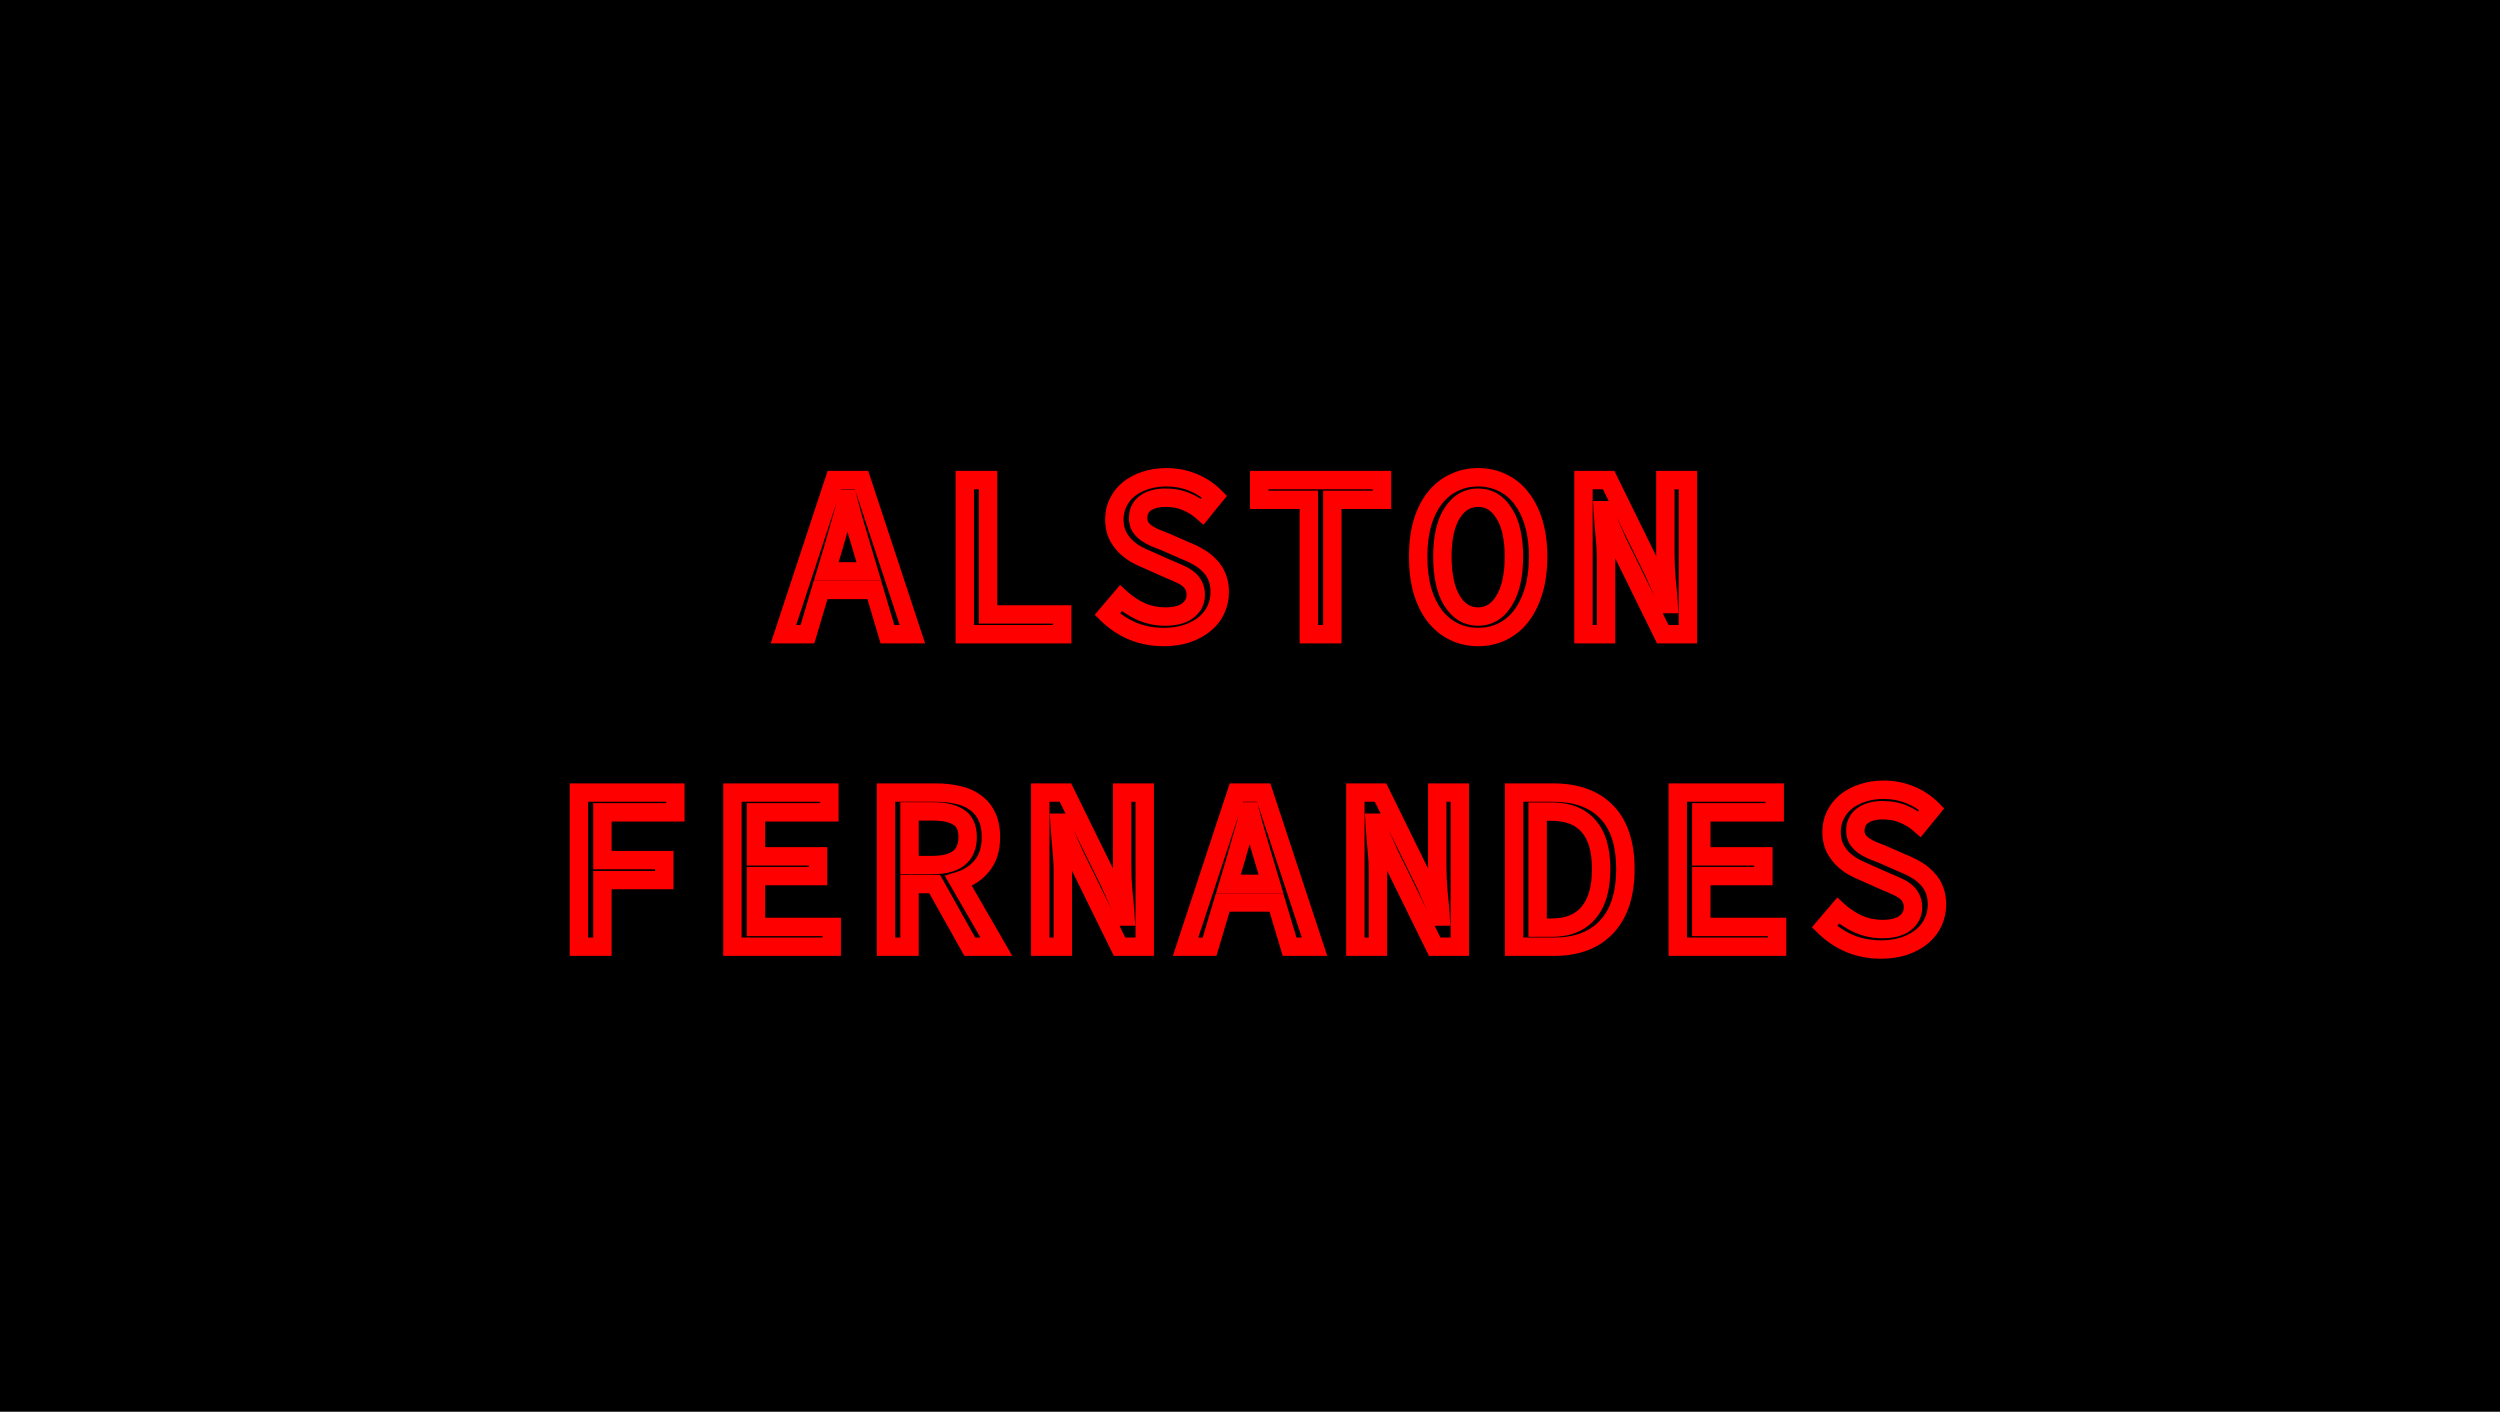 <svg width="1360" height="768" viewBox="0 0 1360 768" fill="none" xmlns="http://www.w3.org/2000/svg">
<rect width="1360" height="768" fill="black"/>
<path d="M452.95 299.304L457.739 300.741L457.742 300.733L457.744 300.724L452.95 299.304ZM449.494 310.824L444.705 309.387L442.774 315.824H449.494V310.824ZM472.662 310.824V315.824H479.382L477.451 309.387L472.662 310.824ZM469.206 299.304L464.412 300.724L464.414 300.733L464.417 300.741L469.206 299.304ZM461.27 271.4L466.121 270.187L465.174 266.4H461.27V271.4ZM460.758 271.4V266.4H456.854L455.907 270.187L460.758 271.4ZM456.918 285.48L452.124 284.06L452.112 284.101L452.1 284.142L456.918 285.48ZM426.198 345L421.45 343.434L419.284 350H426.198V345ZM453.846 261.16V256.16H450.23L449.098 259.594L453.846 261.16ZM468.694 261.16L473.442 259.594L472.31 256.16H468.694V261.16ZM496.342 345V350H503.256L501.09 343.434L496.342 345ZM482.774 345L477.982 346.427L479.046 350H482.774V345ZM475.606 320.936L480.398 319.509L479.334 315.936H475.606V320.936ZM446.422 320.936V315.936H442.694L441.63 319.509L446.422 320.936ZM439.254 345V350H442.982L444.046 346.427L439.254 345ZM448.161 297.867L444.705 309.387L454.283 312.261L457.739 300.741L448.161 297.867ZM449.494 315.824H472.662V305.824H449.494V315.824ZM477.451 309.387L473.995 297.867L464.417 300.741L467.873 312.261L477.451 309.387ZM474 297.884C472.635 293.276 471.269 288.668 469.904 284.06L460.316 286.9C461.681 291.508 463.047 296.116 464.412 300.724L474 297.884ZM469.904 284.06C468.56 279.522 467.298 274.898 466.121 270.187L456.419 272.613C457.631 277.459 458.93 282.222 460.316 286.9L469.904 284.06ZM461.27 266.4H460.758V276.4H461.27V266.4ZM455.907 270.187C454.73 274.898 453.468 279.522 452.124 284.06L461.712 286.9C463.098 282.222 464.397 277.459 465.609 272.613L455.907 270.187ZM452.1 284.142C450.828 288.722 449.513 293.303 448.156 297.884L457.744 300.724C459.117 296.089 460.448 291.454 461.736 286.818L452.1 284.142ZM430.946 346.566L458.594 262.726L449.098 259.594L421.45 343.434L430.946 346.566ZM453.846 266.16H468.694V256.16H453.846V266.16ZM463.946 262.726L491.594 346.566L501.09 343.434L473.442 259.594L463.946 262.726ZM496.342 340H482.774V350H496.342V340ZM487.566 343.573L480.398 319.509L470.814 322.363L477.982 346.427L487.566 343.573ZM475.606 315.936H446.422V325.936H475.606V315.936ZM441.63 319.509L434.462 343.573L444.046 346.427L451.214 322.363L441.63 319.509ZM439.254 340H426.198V350H439.254V340ZM524.836 345H519.836V350H524.836V345ZM524.836 261.16V256.16H519.836V261.16H524.836ZM537.508 261.16H542.508V256.16H537.508V261.16ZM537.508 334.248H532.508V339.248H537.508V334.248ZM577.828 334.248H582.828V329.248H577.828V334.248ZM577.828 345V350H582.828V345H577.828ZM529.836 345V261.16H519.836V345H529.836ZM524.836 266.16H537.508V256.16H524.836V266.16ZM532.508 261.16V334.248H542.508V261.16H532.508ZM537.508 339.248H577.828V329.248H537.508V339.248ZM572.828 334.248V345H582.828V334.248H572.828ZM577.828 340H524.836V350H577.828V340ZM616.178 343.336L614.217 347.936L614.25 347.949L614.282 347.963L616.178 343.336ZM602.354 334.12L598.55 330.875L595.52 334.428L598.857 337.693L602.354 334.12ZM609.778 325.416L613.165 321.738L609.345 318.219L605.974 322.171L609.778 325.416ZM620.786 332.712L618.703 337.257L618.742 337.275L618.782 337.293L620.786 332.712ZM646.13 332.2L649.149 336.185L649.158 336.179L649.167 336.172L646.13 332.2ZM649.33 318.504L644.858 320.74L644.912 320.849L644.972 320.955L649.33 318.504ZM646.386 314.92L643.263 318.824L643.263 318.824L646.386 314.92ZM641.778 312.232L639.628 316.746L639.718 316.789L639.808 316.828L641.778 312.232ZM635.89 309.672L633.855 314.239L633.943 314.278L634.033 314.314L635.89 309.672ZM624.114 304.424L626.149 299.857L626.061 299.818L625.971 299.782L624.114 304.424ZM617.714 301.352L615.142 305.639L615.206 305.678L615.271 305.715L617.714 301.352ZM611.954 296.872L608.333 300.32L608.375 300.364L608.418 300.408L611.954 296.872ZM607.73 290.728L603.134 292.698L603.177 292.798L603.225 292.897L607.73 290.728ZM608.242 273.448L612.741 275.629L612.741 275.629L608.242 273.448ZM614.002 266.152L610.879 262.248L610.846 262.274L610.814 262.3L614.002 266.152ZM622.962 261.416L624.507 266.171L624.543 266.16L624.578 266.148L622.962 261.416ZM660.722 270.12L664.603 273.273L667.446 269.773L664.258 266.584L660.722 270.12ZM654.066 278.312L650.773 282.075L654.676 285.49L657.947 281.465L654.066 278.312ZM645.106 272.808L643.121 277.397L643.195 277.429L643.27 277.459L645.106 272.808ZM623.09 273.704L620.172 269.644L620.141 269.666L620.111 269.689L623.09 273.704ZM620.274 286.504L615.916 288.955L616.009 289.12L616.114 289.278L620.274 286.504ZM623.602 289.96L620.602 293.96L620.684 294.022L620.769 294.08L623.602 289.96ZM628.21 292.52L626.158 297.08L626.292 297.14L626.43 297.192L628.21 292.52ZM633.714 294.696L635.721 290.116L635.664 290.092L635.607 290.068L633.714 294.696ZM645.106 299.688L643.099 304.268L643.199 304.311L643.301 304.351L645.106 299.688ZM652.402 303.272L649.781 307.53L649.842 307.567L649.903 307.603L652.402 303.272ZM658.162 307.88L654.454 311.235L654.538 311.327L654.626 311.416L658.162 307.88ZM662.13 314.024L657.476 315.852L657.488 315.881L657.5 315.91L662.13 314.024ZM661.49 331.56L666.037 333.639L666.037 333.639L661.49 331.56ZM655.474 339.368L652.261 335.537L652.261 335.537L655.474 339.368ZM645.874 344.616L647.487 349.349L647.487 349.349L645.874 344.616ZM633.074 341.536C627.615 341.536 622.633 340.578 618.074 338.709L614.282 347.963C620.134 350.361 626.416 351.536 633.074 351.536V341.536ZM618.138 338.736C613.5 336.759 609.414 334.034 605.851 330.547L598.857 337.693C603.315 342.057 608.445 345.475 614.217 347.936L618.138 338.736ZM606.158 337.365L613.582 328.661L605.974 322.171L598.55 330.875L606.158 337.365ZM606.391 329.094C610.028 332.444 614.14 335.166 618.703 337.257L622.869 328.167C619.24 326.503 616.013 324.361 613.165 321.738L606.391 329.094ZM618.782 337.293C623.529 339.37 628.566 340.4 633.842 340.4V330.4C629.902 330.4 626.235 329.638 622.79 328.131L618.782 337.293ZM633.842 340.4C639.77 340.4 645.116 339.241 649.149 336.185L643.111 328.215C641.512 329.425 638.666 330.4 633.842 330.4V340.4ZM649.167 336.172C653.242 333.056 655.482 328.758 655.482 323.624H645.482C645.482 325.487 644.82 326.907 643.093 328.228L649.167 336.172ZM655.482 323.624C655.482 320.974 654.987 318.362 653.688 316.053L644.972 320.955C645.209 321.377 645.482 322.178 645.482 323.624H655.482ZM653.802 316.268C652.772 314.209 651.312 312.458 649.509 311.016L643.263 318.824C644.02 319.43 644.522 320.069 644.858 320.74L653.802 316.268ZM649.509 311.016C647.819 309.663 645.878 308.549 643.748 307.636L639.808 316.828C641.262 317.451 642.393 318.129 643.263 318.824L649.509 311.016ZM643.928 307.718C642.026 306.812 639.964 305.917 637.747 305.03L634.033 314.314C636.082 315.134 637.946 315.945 639.628 316.746L643.928 307.718ZM637.925 305.105L626.149 299.857L622.079 308.991L633.855 314.239L637.925 305.105ZM625.971 299.782C624.051 299.014 622.113 298.085 620.157 296.989L615.271 305.715C617.581 307.008 619.91 308.128 622.257 309.066L625.971 299.782ZM620.286 297.065C618.493 295.988 616.898 294.745 615.49 293.336L608.418 300.408C610.423 302.412 612.668 304.156 615.142 305.639L620.286 297.065ZM615.575 293.424C614.24 292.022 613.126 290.409 612.235 288.559L603.225 292.897C604.553 295.655 606.255 298.138 608.333 300.32L615.575 293.424ZM612.326 288.758C611.612 287.094 611.194 285.052 611.194 282.536H601.194C601.194 286.164 601.8 289.583 603.134 292.698L612.326 288.758ZM611.194 282.536C611.194 280.021 611.717 277.741 612.741 275.629L603.743 271.267C602.036 274.787 601.194 278.566 601.194 282.536H611.194ZM612.741 275.629C613.786 273.475 615.252 271.608 617.19 270.004L610.814 262.3C607.803 264.792 605.429 267.789 603.743 271.267L612.741 275.629ZM617.125 270.056C619.172 268.419 621.613 267.112 624.507 266.171L621.417 256.661C617.485 257.939 613.952 259.789 610.879 262.248L617.125 270.056ZM624.578 266.148C627.493 265.152 630.779 264.624 634.482 264.624V254.624C629.822 254.624 625.428 255.29 621.346 256.684L624.578 266.148ZM634.482 264.624C639.071 264.624 643.28 265.448 647.157 267.058L650.991 257.822C645.823 255.677 640.303 254.624 634.482 254.624V264.624ZM647.157 267.058C651.116 268.701 654.438 270.907 657.186 273.656L664.258 266.584C660.521 262.848 656.077 259.933 650.991 257.822L647.157 267.058ZM656.841 266.967L650.185 275.159L657.947 281.465L664.603 273.273L656.841 266.967ZM657.359 274.549C654.215 271.798 650.739 269.656 646.942 268.157L643.27 277.459C645.958 278.52 648.456 280.047 650.773 282.075L657.359 274.549ZM647.091 268.219C643.164 266.521 638.702 265.76 633.842 265.76V275.76C637.686 275.76 640.733 276.364 643.121 277.397L647.091 268.219ZM633.842 265.76C628.689 265.76 623.988 266.901 620.172 269.644L626.008 277.764C627.654 276.581 630.12 275.76 633.842 275.76V265.76ZM620.111 269.689C616.141 272.634 614.122 276.839 614.122 281.768H624.122C624.122 279.87 624.748 278.699 626.069 277.719L620.111 269.689ZM614.122 281.768C614.122 284.293 614.67 286.739 615.916 288.955L624.632 284.053C624.342 283.538 624.122 282.827 624.122 281.768H614.122ZM616.114 289.278C617.314 291.078 618.832 292.633 620.602 293.96L626.602 285.96C625.641 285.239 624.941 284.49 624.434 283.73L616.114 289.278ZM620.769 294.08C622.411 295.209 624.213 296.204 626.158 297.08L630.262 287.96C628.794 287.3 627.524 286.589 626.435 285.84L620.769 294.08ZM626.43 297.192C628.182 297.86 629.979 298.57 631.821 299.324L635.607 290.068C633.694 289.286 631.822 288.545 629.99 287.848L626.43 297.192ZM631.707 299.276L643.099 304.268L647.113 295.108L635.721 290.116L631.707 299.276ZM643.301 304.351C645.688 305.275 647.844 306.338 649.781 307.53L655.022 299.014C652.523 297.476 649.815 296.149 646.911 295.025L643.301 304.351ZM649.903 307.603C651.698 308.638 653.203 309.852 654.454 311.235L661.87 304.525C659.878 302.324 657.544 300.466 654.901 298.941L649.903 307.603ZM654.626 311.416C655.816 312.606 656.773 314.061 657.476 315.852L666.784 312.196C665.61 309.208 663.921 306.568 661.698 304.344L654.626 311.416ZM657.5 315.91C658.144 317.493 658.538 319.516 658.538 322.088H668.538C668.538 318.516 667.993 315.163 666.76 312.138L657.5 315.91ZM658.538 322.088C658.538 324.709 658.006 327.156 656.943 329.481L666.037 333.639C667.705 329.991 668.538 326.123 668.538 322.088H658.538ZM656.943 329.481C655.902 331.757 654.367 333.771 652.261 335.537L658.687 343.199C661.872 340.528 664.347 337.336 666.037 333.639L656.943 329.481ZM652.261 335.537C650.154 337.305 647.517 338.773 644.261 339.883L647.487 349.349C651.74 347.899 655.504 345.869 658.687 343.199L652.261 335.537ZM644.261 339.883C641.119 340.954 637.413 341.536 633.074 341.536V351.536C638.293 351.536 643.119 350.838 647.487 349.349L644.261 339.883ZM712 345H707V350H712V345ZM712 271.912H717V266.912H712V271.912ZM684.992 271.912H679.992V276.912H684.992V271.912ZM684.992 261.16V256.16H679.992V261.16H684.992ZM751.808 261.16H756.808V256.16H751.808V261.16ZM751.808 271.912V276.912H756.808V271.912H751.808ZM724.8 271.912V266.912H719.8V271.912H724.8ZM724.8 345V350H729.8V345H724.8ZM717 345V271.912H707V345H717ZM712 266.912H684.992V276.912H712V266.912ZM689.992 271.912V261.16H679.992V271.912H689.992ZM684.992 266.16H751.808V256.16H684.992V266.16ZM746.808 261.16V271.912H756.808V261.16H746.808ZM751.808 266.912H724.8V276.912H751.808V266.912ZM719.8 271.912V345H729.8V271.912H719.8ZM724.8 340H712V350H724.8V340ZM780.558 335.144L776.602 338.201L776.619 338.223L776.636 338.245L780.558 335.144ZM773.774 321.32L768.961 322.674L768.97 322.708L768.981 322.743L773.774 321.32ZM773.774 284.456L768.987 283.012L768.976 283.047L768.966 283.082L773.774 284.456ZM780.558 270.888L776.636 267.787L776.636 267.787L780.558 270.888ZM790.926 262.568L793.046 267.096L793.085 267.078L793.124 267.059L790.926 262.568ZM817.294 262.568L815.096 267.059L815.135 267.078L815.174 267.096L817.294 262.568ZM827.534 270.888L823.567 273.932L823.589 273.961L823.612 273.989L827.534 270.888ZM834.318 321.32L839.111 322.743L839.111 322.743L834.318 321.32ZM827.534 335.144L823.578 332.087L823.572 332.093L823.567 332.1L827.534 335.144ZM817.294 343.592L819.492 348.083L819.492 348.083L817.294 343.592ZM818.19 326.824L813.954 324.168L813.939 324.191L813.925 324.214L818.19 326.824ZM818.19 279.208L813.943 281.846L813.966 281.884L813.99 281.922L818.19 279.208ZM789.902 279.208L785.684 276.524L785.678 276.532L785.673 276.54L789.902 279.208ZM789.902 326.824L785.637 329.434L785.651 329.457L785.666 329.48L789.902 326.824ZM804.11 341.536C800.038 341.536 796.403 340.706 793.124 339.101L788.728 348.083C793.471 350.404 798.624 351.536 804.11 351.536V341.536ZM793.124 339.101C789.817 337.483 786.94 335.154 784.48 332.043L776.636 338.245C779.978 342.472 784.014 345.776 788.728 348.083L793.124 339.101ZM784.514 332.087C782.058 328.908 780.047 324.882 778.567 319.897L768.981 322.743C770.743 328.68 773.255 333.871 776.602 338.201L784.514 332.087ZM778.587 319.966C777.199 315.029 776.47 309.31 776.47 302.76H766.47C766.47 310.034 767.277 316.688 768.961 322.674L778.587 319.966ZM776.47 302.76C776.47 296.299 777.198 290.673 778.582 285.83L768.966 283.082C767.278 288.991 766.47 295.567 766.47 302.76H776.47ZM778.561 285.9C780.036 281.008 782.038 277.077 784.48 273.989L776.636 267.787C773.275 272.037 770.754 277.152 768.987 283.012L778.561 285.9ZM784.48 273.989C786.927 270.894 789.778 268.626 793.046 267.096L788.806 258.04C784.052 260.265 779.991 263.543 776.636 267.787L784.48 273.989ZM793.124 267.059C796.403 265.454 800.038 264.624 804.11 264.624V254.624C798.624 254.624 793.471 255.756 788.728 258.077L793.124 267.059ZM804.11 264.624C808.181 264.624 811.817 265.454 815.096 267.059L819.492 258.077C814.749 255.756 809.596 254.624 804.11 254.624V264.624ZM815.174 267.096C818.427 268.619 821.217 270.869 823.567 273.932L831.501 267.844C828.219 263.568 824.183 260.272 819.414 258.04L815.174 267.096ZM823.612 273.989C826.054 277.077 828.056 281.008 829.531 285.9L839.105 283.012C837.338 277.152 834.817 272.037 831.456 267.787L823.612 273.989ZM829.531 285.9C830.984 290.719 831.75 296.321 831.75 302.76H841.75C841.75 295.546 840.894 288.945 839.105 283.012L829.531 285.9ZM831.75 302.76C831.75 309.289 830.983 314.984 829.525 319.897L839.111 322.743C840.895 316.734 841.75 310.055 841.75 302.76H831.75ZM829.525 319.897C828.045 324.882 826.034 328.908 823.578 332.087L831.49 338.201C834.837 333.871 837.349 328.68 839.111 322.743L829.525 319.897ZM823.567 332.1C821.204 335.18 818.388 337.49 815.096 339.101L819.492 348.083C824.221 345.769 828.232 342.447 831.501 338.188L823.567 332.1ZM815.096 339.101C811.817 340.706 808.181 341.536 804.11 341.536V351.536C809.596 351.536 814.749 350.404 819.492 348.083L815.096 339.101ZM804.11 340.4C812.007 340.4 818.197 336.392 822.455 329.434L813.925 324.214C811.186 328.691 807.989 330.4 804.11 330.4V340.4ZM822.426 329.48C826.708 322.65 828.566 313.564 828.566 302.76H818.566C818.566 312.607 816.84 319.563 813.954 324.168L822.426 329.48ZM828.566 302.76C828.566 292.122 826.706 283.175 822.39 276.494L813.99 281.922C816.842 286.334 818.566 293.089 818.566 302.76H828.566ZM822.437 276.57C818.163 269.689 811.971 265.76 804.11 265.76V275.76C808.025 275.76 811.22 277.463 813.943 281.846L822.437 276.57ZM804.11 265.76C796.259 265.76 790.041 269.677 785.684 276.524L794.12 281.892C796.931 277.475 800.185 275.76 804.11 275.76V265.76ZM785.673 276.54C781.465 283.211 779.654 292.138 779.654 302.76H789.654C789.654 293.072 791.341 286.298 794.131 281.876L785.673 276.54ZM779.654 302.76C779.654 313.548 781.464 322.615 785.637 329.434L794.167 324.214C791.342 319.598 789.654 312.623 789.654 302.76H779.654ZM785.666 329.48C790.006 336.404 796.223 340.4 804.11 340.4V330.4C800.22 330.4 796.965 328.678 794.138 324.168L785.666 329.48ZM861.404 345H856.404V350H861.404V345ZM861.404 261.16V256.16H856.404V261.16H861.404ZM875.1 261.16L879.588 258.956L878.215 256.16H875.1V261.16ZM899.548 310.952L904.121 308.931L904.08 308.839L904.036 308.748L899.548 310.952ZM907.356 328.616L902.783 330.637L904.099 333.616H907.356V328.616ZM907.74 328.616V333.616H913.049L912.731 328.317L907.74 328.616ZM906.588 315.176L901.608 315.621L901.612 315.669L901.617 315.718L906.588 315.176ZM905.948 261.16V256.16H900.948V261.16H905.948ZM918.236 261.16H923.236V256.16H918.236V261.16ZM918.236 345V350H923.236V345H918.236ZM904.54 345L900.052 347.204L901.425 350H904.54V345ZM880.092 295.208L875.519 297.229L875.559 297.321L875.604 297.412L880.092 295.208ZM872.284 277.544L876.857 275.523L875.541 272.544H872.284V277.544ZM871.9 277.544V272.544H866.597L866.909 277.838L871.9 277.544ZM872.924 291.112L867.945 291.565L867.949 291.614L867.955 291.664L872.924 291.112ZM873.692 345V350H878.692V345H873.692ZM866.404 345V261.16H856.404V345H866.404ZM861.404 266.16H875.1V256.16H861.404V266.16ZM870.612 263.364L895.06 313.156L904.036 308.748L879.588 258.956L870.612 263.364ZM894.975 312.973L902.783 330.637L911.929 326.595L904.121 308.931L894.975 312.973ZM907.356 333.616H907.74V323.616H907.356V333.616ZM912.731 328.317C912.47 323.961 912.078 319.4 911.558 314.634L901.617 315.718C902.122 320.339 902.498 324.738 902.749 328.915L912.731 328.317ZM911.568 314.731C911.154 310.094 910.948 305.55 910.948 301.096H900.948C900.948 305.858 901.168 310.7 901.608 315.621L911.568 314.731ZM910.948 301.096V261.16H900.948V301.096H910.948ZM905.948 266.16H918.236V256.16H905.948V266.16ZM913.236 261.16V345H923.236V261.16H913.236ZM918.236 340H904.54V350H918.236V340ZM909.028 342.796L884.58 293.004L875.604 297.412L900.052 347.204L909.028 342.796ZM884.665 293.187L876.857 275.523L867.711 279.565L875.519 297.229L884.665 293.187ZM872.284 272.544H871.9V282.544H872.284V272.544ZM866.909 277.838C867.168 282.247 867.513 286.823 867.945 291.565L877.903 290.659C877.481 286.015 877.144 281.545 876.891 277.25L866.909 277.838ZM867.955 291.664C868.447 296.093 868.692 300.474 868.692 304.808H878.692C878.692 300.096 878.425 295.347 877.893 290.56L867.955 291.664ZM868.692 304.808V345H878.692V304.808H868.692ZM873.692 340H861.404V350H873.692V340ZM314.913 515H309.913V520H314.913V515ZM314.913 431.16V426.16H309.913V431.16H314.913ZM367.393 431.16H372.393V426.16H367.393V431.16ZM367.393 441.912V446.912H372.393V441.912H367.393ZM327.713 441.912V436.912H322.713V441.912H327.713ZM327.713 467.896H322.713V472.896H327.713V467.896ZM361.377 467.896H366.377V462.896H361.377V467.896ZM361.377 478.776V483.776H366.377V478.776H361.377ZM327.713 478.776V473.776H322.713V478.776H327.713ZM327.713 515V520H332.713V515H327.713ZM319.913 515V431.16H309.913V515H319.913ZM314.913 436.16H367.393V426.16H314.913V436.16ZM362.393 431.16V441.912H372.393V431.16H362.393ZM367.393 436.912H327.713V446.912H367.393V436.912ZM322.713 441.912V467.896H332.713V441.912H322.713ZM327.713 472.896H361.377V462.896H327.713V472.896ZM356.377 467.896V478.776H366.377V467.896H356.377ZM361.377 473.776H327.713V483.776H361.377V473.776ZM322.713 478.776V515H332.713V478.776H322.713ZM327.713 510H314.913V520H327.713V510ZM398.447 515H393.447V520H398.447V515ZM398.447 431.16V426.16H393.447V431.16H398.447ZM451.183 431.16H456.183V426.16H451.183V431.16ZM451.183 441.912V446.912H456.183V441.912H451.183ZM411.247 441.912V436.912H406.247V441.912H411.247ZM411.247 465.848H406.247V470.848H411.247V465.848ZM445.039 465.848H450.039V460.848H445.039V465.848ZM445.039 476.6V481.6H450.039V476.6H445.039ZM411.247 476.6V471.6H406.247V476.6H411.247ZM411.247 504.248H406.247V509.248H411.247V504.248ZM452.463 504.248H457.463V499.248H452.463V504.248ZM452.463 515V520H457.463V515H452.463ZM403.447 515V431.16H393.447V515H403.447ZM398.447 436.16H451.183V426.16H398.447V436.16ZM446.183 431.16V441.912H456.183V431.16H446.183ZM451.183 436.912H411.247V446.912H451.183V436.912ZM406.247 441.912V465.848H416.247V441.912H406.247ZM411.247 470.848H445.039V460.848H411.247V470.848ZM440.039 465.848V476.6H450.039V465.848H440.039ZM445.039 471.6H411.247V481.6H445.039V471.6ZM406.247 476.6V504.248H416.247V476.6H406.247ZM411.247 509.248H452.463V499.248H411.247V509.248ZM447.463 504.248V515H457.463V504.248H447.463ZM452.463 510H398.447V520H452.463V510ZM481.981 515H476.981V520H481.981V515ZM481.981 431.16V426.16H476.981V431.16H481.981ZM521.021 432.44L519.888 437.31L519.942 437.323L519.997 437.334L521.021 432.44ZM530.493 436.536L527.514 440.551L527.586 440.605L527.66 440.656L530.493 436.536ZM536.765 443.96L532.244 446.095L532.268 446.146L532.293 446.196L536.765 443.96ZM534.205 470.968L530.35 467.784L530.329 467.809L530.309 467.834L534.205 470.968ZM521.405 479.288L519.961 474.501L513.921 476.323L517.074 481.787L521.405 479.288ZM542.013 515V520H550.671L546.344 512.501L542.013 515ZM527.549 515L523.187 517.444L524.619 520H527.549V515ZM508.477 480.952L512.839 478.508L511.407 475.952H508.477V480.952ZM494.781 480.952V475.952H489.781V480.952H494.781ZM494.781 515V520H499.781V515H494.781ZM494.781 470.584H489.781V475.584H494.781V470.584ZM521.533 466.872L524.566 470.847L524.599 470.822L524.631 470.796L521.533 466.872ZM521.533 444.6L518.785 448.777L518.824 448.803L518.863 448.827L521.533 444.6ZM494.781 441.4V436.4H489.781V441.4H494.781ZM486.981 515V431.16H476.981V515H486.981ZM481.981 436.16H508.989V426.16H481.981V436.16ZM508.989 436.16C513.017 436.16 516.643 436.555 519.888 437.31L522.154 427.57C518.061 426.618 513.665 426.16 508.989 426.16V436.16ZM519.997 437.334C523.056 437.974 525.524 439.075 527.514 440.551L533.472 432.521C530.171 430.071 526.324 428.442 522.045 427.546L519.997 437.334ZM527.66 440.656C529.644 442.02 531.161 443.801 532.244 446.095L541.286 441.825C539.468 437.975 536.804 434.807 533.326 432.416L527.66 440.656ZM532.293 446.196C533.39 448.39 534.069 451.369 534.069 455.352H544.069C544.069 450.289 543.212 445.674 541.237 441.724L532.293 446.196ZM534.069 455.352C534.069 461 532.669 464.976 530.35 467.784L538.06 474.152C542.226 469.109 544.069 462.675 544.069 455.352H534.069ZM530.309 467.834C527.855 470.885 524.487 473.136 519.961 474.501L522.849 484.075C529.075 482.197 534.24 478.902 538.101 474.102L530.309 467.834ZM517.074 481.787L537.682 517.499L546.344 512.501L525.736 476.789L517.074 481.787ZM542.013 510H527.549V520H542.013V510ZM531.911 512.556L512.839 478.508L504.115 483.396L523.187 517.444L531.911 512.556ZM508.477 475.952H494.781V485.952H508.477V475.952ZM489.781 480.952V515H499.781V480.952H489.781ZM494.781 510H481.981V520H494.781V510ZM494.781 475.584H507.453V465.584H494.781V475.584ZM507.453 475.584C514.166 475.584 520.11 474.248 524.566 470.847L518.5 462.897C516.471 464.445 513.029 465.584 507.453 465.584V475.584ZM524.631 470.796C529.36 467.063 531.397 461.599 531.397 455.352H521.397C521.397 459.345 520.192 461.561 518.435 462.948L524.631 470.796ZM531.397 455.352C531.397 449.159 529.367 443.634 524.203 440.373L518.863 448.827C520.184 449.662 521.397 451.305 521.397 455.352H531.397ZM524.281 440.423C519.875 437.524 514.052 436.4 507.453 436.4V446.4C513.142 446.4 516.706 447.409 518.785 448.777L524.281 440.423ZM507.453 436.4H494.781V446.4H507.453V436.4ZM489.781 441.4V470.584H499.781V441.4H489.781ZM565.899 515H560.899V520H565.899V515ZM565.899 431.16V426.16H560.899V431.16H565.899ZM579.595 431.16L584.083 428.956L582.71 426.16H579.595V431.16ZM604.043 480.952L608.616 478.931L608.576 478.839L608.531 478.748L604.043 480.952ZM611.851 498.616L607.278 500.637L608.594 503.616H611.851V498.616ZM612.235 498.616V503.616H617.544L617.226 498.317L612.235 498.616ZM611.083 485.176L606.103 485.621L606.107 485.669L606.113 485.718L611.083 485.176ZM610.443 431.16V426.16H605.443V431.16H610.443ZM622.731 431.16H627.731V426.16H622.731V431.16ZM622.731 515V520H627.731V515H622.731ZM609.035 515L604.547 517.204L605.92 520H609.035V515ZM584.587 465.208L580.014 467.229L580.055 467.321L580.099 467.412L584.587 465.208ZM576.779 447.544L581.352 445.523L580.036 442.544H576.779V447.544ZM576.395 447.544V442.544H571.092L571.404 447.838L576.395 447.544ZM577.419 461.112L572.44 461.565L572.444 461.614L572.45 461.664L577.419 461.112ZM578.187 515V520H583.187V515H578.187ZM570.899 515V431.16H560.899V515H570.899ZM565.899 436.16H579.595V426.16H565.899V436.16ZM575.107 433.364L599.555 483.156L608.531 478.748L584.083 428.956L575.107 433.364ZM599.47 482.973L607.278 500.637L616.424 496.595L608.616 478.931L599.47 482.973ZM611.851 503.616H612.235V493.616H611.851V503.616ZM617.226 498.317C616.965 493.961 616.573 489.4 616.054 484.634L606.113 485.718C606.617 490.339 606.993 494.738 607.244 498.915L617.226 498.317ZM616.063 484.731C615.649 480.094 615.443 475.55 615.443 471.096H605.443C605.443 475.858 605.664 480.7 606.103 485.621L616.063 484.731ZM615.443 471.096V431.16H605.443V471.096H615.443ZM610.443 436.16H622.731V426.16H610.443V436.16ZM617.731 431.16V515H627.731V431.16H617.731ZM622.731 510H609.035V520H622.731V510ZM613.523 512.796L589.075 463.004L580.099 467.412L604.547 517.204L613.523 512.796ZM589.16 463.187L581.352 445.523L572.206 449.565L580.014 467.229L589.16 463.187ZM576.779 442.544H576.395V452.544H576.779V442.544ZM571.404 447.838C571.663 452.247 572.008 456.823 572.44 461.565L582.399 460.659C581.976 456.015 581.639 451.545 581.386 447.25L571.404 447.838ZM572.45 461.664C572.942 466.093 573.187 470.474 573.187 474.808H583.187C583.187 470.096 582.92 465.347 582.388 460.56L572.45 461.664ZM573.187 474.808V515H583.187V474.808H573.187ZM578.187 510H565.899V520H578.187V510ZM671.705 469.304L676.494 470.741L676.497 470.733L676.499 470.724L671.705 469.304ZM668.249 480.824L663.46 479.387L661.529 485.824H668.249V480.824ZM691.417 480.824V485.824H698.137L696.206 479.387L691.417 480.824ZM687.961 469.304L683.167 470.724L683.169 470.733L683.172 470.741L687.961 469.304ZM680.025 441.4L684.876 440.187L683.929 436.4H680.025V441.4ZM679.513 441.4V436.4H675.609L674.662 440.187L679.513 441.4ZM675.673 455.48L670.879 454.06L670.867 454.101L670.855 454.142L675.673 455.48ZM644.953 515L640.205 513.434L638.039 520H644.953V515ZM672.601 431.16V426.16H668.985L667.853 429.594L672.601 431.16ZM687.449 431.16L692.197 429.594L691.065 426.16H687.449V431.16ZM715.097 515V520H722.011L719.845 513.434L715.097 515ZM701.529 515L696.737 516.427L697.801 520H701.529V515ZM694.361 490.936L699.153 489.509L698.089 485.936H694.361V490.936ZM665.177 490.936V485.936H661.449L660.385 489.509L665.177 490.936ZM658.009 515V520H661.737L662.801 516.427L658.009 515ZM666.916 467.867L663.46 479.387L673.038 482.261L676.494 470.741L666.916 467.867ZM668.249 485.824H691.417V475.824H668.249V485.824ZM696.206 479.387L692.75 467.867L683.172 470.741L686.628 482.261L696.206 479.387ZM692.755 467.884C691.39 463.276 690.024 458.668 688.659 454.06L679.071 456.9C680.436 461.508 681.802 466.116 683.167 470.724L692.755 467.884ZM688.659 454.06C687.315 449.522 686.053 444.898 684.876 440.187L675.174 442.613C676.386 447.459 677.685 452.222 679.071 456.9L688.659 454.06ZM680.025 436.4H679.513V446.4H680.025V436.4ZM674.662 440.187C673.485 444.898 672.223 449.522 670.879 454.06L680.467 456.9C681.853 452.222 683.152 447.459 684.364 442.613L674.662 440.187ZM670.855 454.142C669.583 458.722 668.268 463.303 666.911 467.884L676.499 470.724C677.872 466.089 679.203 461.454 680.491 456.818L670.855 454.142ZM649.701 516.566L677.349 432.726L667.853 429.594L640.205 513.434L649.701 516.566ZM672.601 436.16H687.449V426.16H672.601V436.16ZM682.701 432.726L710.349 516.566L719.845 513.434L692.197 429.594L682.701 432.726ZM715.097 510H701.529V520H715.097V510ZM706.321 513.573L699.153 489.509L689.569 492.363L696.737 516.427L706.321 513.573ZM694.361 485.936H665.177V495.936H694.361V485.936ZM660.385 489.509L653.217 513.573L662.801 516.427L669.969 492.363L660.385 489.509ZM658.009 510H644.953V520H658.009V510ZM737.319 515H732.319V520H737.319V515ZM737.319 431.16V426.16H732.319V431.16H737.319ZM751.015 431.16L755.503 428.956L754.13 426.16H751.015V431.16ZM775.463 480.952L780.036 478.931L779.995 478.839L779.951 478.748L775.463 480.952ZM783.271 498.616L778.698 500.637L780.014 503.616H783.271V498.616ZM783.655 498.616V503.616H788.964L788.646 498.317L783.655 498.616ZM782.503 485.176L777.523 485.621L777.527 485.669L777.532 485.718L782.503 485.176ZM781.863 431.16V426.16H776.863V431.16H781.863ZM794.151 431.16H799.151V426.16H794.151V431.16ZM794.151 515V520H799.151V515H794.151ZM780.455 515L775.967 517.204L777.34 520H780.455V515ZM756.007 465.208L751.434 467.229L751.474 467.321L751.519 467.412L756.007 465.208ZM748.199 447.544L752.772 445.523L751.456 442.544H748.199V447.544ZM747.815 447.544V442.544H742.512L742.824 447.838L747.815 447.544ZM748.839 461.112L743.859 461.565L743.864 461.614L743.87 461.664L748.839 461.112ZM749.607 515V520H754.607V515H749.607ZM742.319 515V431.16H732.319V515H742.319ZM737.319 436.16H751.015V426.16H737.319V436.16ZM746.527 433.364L770.975 483.156L779.951 478.748L755.503 428.956L746.527 433.364ZM770.89 482.973L778.698 500.637L787.844 496.595L780.036 478.931L770.89 482.973ZM783.271 503.616H783.655V493.616H783.271V503.616ZM788.646 498.317C788.385 493.961 787.993 489.4 787.473 484.634L777.532 485.718C778.037 490.339 778.413 494.738 778.664 498.915L788.646 498.317ZM787.483 484.731C787.069 480.094 786.863 475.55 786.863 471.096H776.863C776.863 475.858 777.083 480.7 777.523 485.621L787.483 484.731ZM786.863 471.096V431.16H776.863V471.096H786.863ZM781.863 436.16H794.151V426.16H781.863V436.16ZM789.151 431.16V515H799.151V431.16H789.151ZM794.151 510H780.455V520H794.151V510ZM784.943 512.796L760.495 463.004L751.519 467.412L775.967 517.204L784.943 512.796ZM760.58 463.187L752.772 445.523L743.626 449.565L751.434 467.229L760.58 463.187ZM748.199 442.544H747.815V452.544H748.199V442.544ZM742.824 447.838C743.083 452.247 743.428 456.823 743.859 461.565L753.818 460.659C753.396 456.015 753.059 451.545 752.806 447.25L742.824 447.838ZM743.87 461.664C744.362 466.093 744.607 470.474 744.607 474.808H754.607C754.607 470.096 754.34 465.347 753.808 460.56L743.87 461.664ZM744.607 474.808V515H754.607V474.808H744.607ZM749.607 510H737.319V520H749.607V510ZM823.669 515H818.669V520H823.669V515ZM823.669 431.16V426.16H818.669V431.16H823.669ZM873.973 441.656L870.372 445.125L870.383 445.136L870.394 445.148L873.973 441.656ZM874.101 504.12L870.439 500.716L870.439 500.716L874.101 504.12ZM836.469 504.632H831.469V509.632H836.469V504.632ZM864.117 496.568L860.321 493.314L860.306 493.332L860.291 493.349L864.117 496.568ZM864.117 449.336L860.343 452.615L860.371 452.648L860.401 452.681L864.117 449.336ZM836.469 441.528V436.528H831.469V441.528H836.469ZM828.669 515V431.16H818.669V515H828.669ZM823.669 436.16H844.917V426.16H823.669V436.16ZM844.917 436.16C856.615 436.16 864.833 439.376 870.372 445.125L877.574 438.187C869.63 429.941 858.478 426.16 844.917 426.16V436.16ZM870.394 445.148C875.995 450.888 879.213 459.792 879.213 472.76H889.213C889.213 458.251 885.605 446.418 877.552 438.164L870.394 445.148ZM879.213 472.76C879.213 485.633 876.04 494.689 870.439 500.716L877.763 507.524C885.645 499.044 889.213 487.193 889.213 472.76H879.213ZM870.439 500.716C864.863 506.716 856.814 510 845.557 510V520C858.876 520 869.857 516.031 877.763 507.524L870.439 500.716ZM845.557 510H823.669V520H845.557V510ZM836.469 509.632H844.149V499.632H836.469V509.632ZM844.149 509.632C854.012 509.632 862.239 506.568 867.943 499.787L860.291 493.349C856.95 497.32 851.865 499.632 844.149 499.632V509.632ZM867.913 499.822C873.598 493.19 876.029 483.89 876.029 472.76H866.029C866.029 482.622 863.853 489.194 860.321 493.314L867.913 499.822ZM876.029 472.76C876.029 461.654 873.608 452.407 867.834 445.991L860.401 452.681C863.842 456.505 866.029 462.874 866.029 472.76H876.029ZM867.891 446.057C862.171 439.473 853.959 436.528 844.149 436.528V446.528C851.917 446.528 857.018 448.789 860.343 452.615L867.891 446.057ZM844.149 436.528H836.469V446.528H844.149V436.528ZM831.469 441.528V504.632H841.469V441.528H831.469ZM912.707 515H907.707V520H912.707V515ZM912.707 431.16V426.16H907.707V431.16H912.707ZM965.443 431.16H970.443V426.16H965.443V431.16ZM965.443 441.912V446.912H970.443V441.912H965.443ZM925.507 441.912V436.912H920.507V441.912H925.507ZM925.507 465.848H920.507V470.848H925.507V465.848ZM959.299 465.848H964.299V460.848H959.299V465.848ZM959.299 476.6V481.6H964.299V476.6H959.299ZM925.507 476.6V471.6H920.507V476.6H925.507ZM925.507 504.248H920.507V509.248H925.507V504.248ZM966.723 504.248H971.723V499.248H966.723V504.248ZM966.723 515V520H971.723V515H966.723ZM917.707 515V431.16H907.707V515H917.707ZM912.707 436.16H965.443V426.16H912.707V436.16ZM960.443 431.16V441.912H970.443V431.16H960.443ZM965.443 436.912H925.507V446.912H965.443V436.912ZM920.507 441.912V465.848H930.507V441.912H920.507ZM925.507 470.848H959.299V460.848H925.507V470.848ZM954.299 465.848V476.6H964.299V465.848H954.299ZM959.299 471.6H925.507V481.6H959.299V471.6ZM920.507 476.6V504.248H930.507V476.6H920.507ZM925.507 509.248H966.723V499.248H925.507V509.248ZM961.723 504.248V515H971.723V504.248H961.723ZM966.723 510H912.707V520H966.723V510ZM1006.35 513.336L1004.39 517.936L1004.42 517.949L1004.46 517.963L1006.35 513.336ZM992.529 504.12L988.725 500.875L985.695 504.428L989.032 507.693L992.529 504.12ZM999.953 495.416L1003.34 491.738L999.52 488.219L996.149 492.171L999.953 495.416ZM1010.96 502.712L1008.88 507.257L1008.92 507.275L1008.96 507.293L1010.96 502.712ZM1036.3 502.2L1039.32 506.185L1039.33 506.179L1039.34 506.172L1036.3 502.2ZM1039.5 488.504L1035.03 490.74L1035.09 490.849L1035.15 490.955L1039.5 488.504ZM1036.56 484.92L1033.44 488.824L1033.44 488.824L1036.56 484.92ZM1031.95 482.232L1029.8 486.746L1029.89 486.789L1029.98 486.828L1031.95 482.232ZM1026.06 479.672L1024.03 484.239L1024.12 484.278L1024.21 484.314L1026.06 479.672ZM1014.29 474.424L1016.32 469.857L1016.24 469.818L1016.15 469.782L1014.29 474.424ZM1007.89 471.352L1005.32 475.639L1005.38 475.678L1005.45 475.715L1007.89 471.352ZM1002.13 466.872L998.508 470.32L998.55 470.364L998.593 470.408L1002.13 466.872ZM997.905 460.728L993.309 462.698L993.352 462.798L993.4 462.897L997.905 460.728ZM998.417 443.448L1002.92 445.629L1002.92 445.629L998.417 443.448ZM1004.18 436.152L1001.05 432.248L1001.02 432.274L1000.99 432.3L1004.18 436.152ZM1013.14 431.416L1014.68 436.171L1014.72 436.16L1014.75 436.148L1013.14 431.416ZM1050.9 440.12L1054.78 443.273L1057.62 439.773L1054.43 436.584L1050.9 440.12ZM1044.24 448.312L1040.95 452.075L1044.85 455.49L1048.12 451.465L1044.24 448.312ZM1035.28 442.808L1033.3 447.397L1033.37 447.429L1033.45 447.459L1035.28 442.808ZM1013.26 443.704L1010.35 439.644L1010.32 439.666L1010.29 439.689L1013.26 443.704ZM1010.45 456.504L1006.09 458.955L1006.18 459.12L1006.29 459.278L1010.45 456.504ZM1013.78 459.96L1010.78 463.96L1010.86 464.022L1010.94 464.08L1013.78 459.96ZM1018.38 462.52L1016.33 467.08L1016.47 467.14L1016.6 467.192L1018.38 462.52ZM1023.89 464.696L1025.9 460.116L1025.84 460.092L1025.78 460.068L1023.89 464.696ZM1035.28 469.688L1033.27 474.268L1033.37 474.311L1033.48 474.351L1035.28 469.688ZM1042.58 473.272L1039.96 477.53L1040.02 477.567L1040.08 477.603L1042.58 473.272ZM1048.34 477.88L1044.63 481.235L1044.71 481.327L1044.8 481.416L1048.34 477.88ZM1052.3 484.024L1047.65 485.852L1047.66 485.881L1047.67 485.91L1052.3 484.024ZM1051.66 501.56L1056.21 503.639L1056.21 503.639L1051.66 501.56ZM1045.65 509.368L1042.44 505.537L1042.44 505.537L1045.65 509.368ZM1036.05 514.616L1037.66 519.349L1037.66 519.349L1036.05 514.616ZM1023.25 511.536C1017.79 511.536 1012.81 510.578 1008.25 508.709L1004.46 517.963C1010.31 520.361 1016.59 521.536 1023.25 521.536V511.536ZM1008.31 508.736C1003.67 506.759 999.589 504.034 996.026 500.547L989.032 507.693C993.49 512.057 998.62 515.475 1004.39 517.936L1008.31 508.736ZM996.333 507.365L1003.76 498.661L996.149 492.171L988.725 500.875L996.333 507.365ZM996.566 499.094C1000.2 502.444 1004.31 505.166 1008.88 507.257L1013.04 498.167C1009.42 496.503 1006.19 494.361 1003.34 491.738L996.566 499.094ZM1008.96 507.293C1013.7 509.37 1018.74 510.4 1024.02 510.4V500.4C1020.08 500.4 1016.41 499.638 1012.97 498.131L1008.96 507.293ZM1024.02 510.4C1029.94 510.4 1035.29 509.241 1039.32 506.185L1033.29 498.215C1031.69 499.425 1028.84 500.4 1024.02 500.4V510.4ZM1039.34 506.172C1043.42 503.056 1045.66 498.758 1045.66 493.624H1035.66C1035.66 495.487 1035 496.907 1033.27 498.228L1039.34 506.172ZM1045.66 493.624C1045.66 490.974 1045.16 488.362 1043.86 486.053L1035.15 490.955C1035.38 491.377 1035.66 492.178 1035.66 493.624H1045.66ZM1043.98 486.268C1042.95 484.209 1041.49 482.458 1039.68 481.016L1033.44 488.824C1034.19 489.43 1034.7 490.069 1035.03 490.74L1043.98 486.268ZM1039.68 481.016C1037.99 479.663 1036.05 478.549 1033.92 477.636L1029.98 486.828C1031.44 487.451 1032.57 488.129 1033.44 488.824L1039.68 481.016ZM1034.1 477.718C1032.2 476.812 1030.14 475.917 1027.92 475.03L1024.21 484.314C1026.26 485.134 1028.12 485.945 1029.8 486.746L1034.1 477.718ZM1028.1 475.105L1016.32 469.857L1012.25 478.991L1024.03 484.239L1028.1 475.105ZM1016.15 469.782C1014.23 469.014 1012.29 468.085 1010.33 466.989L1005.45 475.715C1007.76 477.008 1010.09 478.128 1012.43 479.066L1016.15 469.782ZM1010.46 467.065C1008.67 465.988 1007.07 464.745 1005.66 463.336L998.593 470.408C1000.6 472.412 1002.84 474.156 1005.32 475.639L1010.46 467.065ZM1005.75 463.424C1004.41 462.022 1003.3 460.409 1002.41 458.559L993.4 462.897C994.728 465.655 996.43 468.138 998.508 470.32L1005.75 463.424ZM1002.5 458.758C1001.79 457.094 1001.37 455.052 1001.37 452.536H991.369C991.369 456.164 991.975 459.583 993.309 462.698L1002.5 458.758ZM1001.37 452.536C1001.37 450.021 1001.89 447.741 1002.92 445.629L993.918 441.267C992.211 444.787 991.369 448.566 991.369 452.536H1001.37ZM1002.92 445.629C1003.96 443.475 1005.43 441.608 1007.36 440.004L1000.99 432.3C997.978 434.792 995.604 437.789 993.918 441.267L1002.92 445.629ZM1007.3 440.056C1009.35 438.419 1011.79 437.112 1014.68 436.171L1011.59 426.661C1007.66 427.939 1004.13 429.789 1001.05 432.248L1007.3 440.056ZM1014.75 436.148C1017.67 435.152 1020.95 434.624 1024.66 434.624V424.624C1020 424.624 1015.6 425.29 1011.52 426.684L1014.75 436.148ZM1024.66 434.624C1029.25 434.624 1033.45 435.448 1037.33 437.058L1041.17 427.822C1036 425.677 1030.48 424.624 1024.66 424.624V434.624ZM1037.33 437.058C1041.29 438.701 1044.61 440.907 1047.36 443.656L1054.43 436.584C1050.7 432.848 1046.25 429.933 1041.17 427.822L1037.33 437.058ZM1047.02 436.967L1040.36 445.159L1048.12 451.465L1054.78 443.273L1047.02 436.967ZM1047.53 444.549C1044.39 441.798 1040.91 439.656 1037.12 438.157L1033.45 447.459C1036.13 448.52 1038.63 450.047 1040.95 452.075L1047.53 444.549ZM1037.27 438.219C1033.34 436.521 1028.88 435.76 1024.02 435.76V445.76C1027.86 445.76 1030.91 446.364 1033.3 447.397L1037.27 438.219ZM1024.02 435.76C1018.86 435.76 1014.16 436.901 1010.35 439.644L1016.18 447.764C1017.83 446.581 1020.29 445.76 1024.02 445.76V435.76ZM1010.29 439.689C1006.32 442.634 1004.3 446.839 1004.3 451.768H1014.3C1014.3 449.87 1014.92 448.699 1016.24 447.719L1010.29 439.689ZM1004.3 451.768C1004.3 454.293 1004.84 456.739 1006.09 458.955L1014.81 454.053C1014.52 453.538 1014.3 452.827 1014.3 451.768H1004.3ZM1006.29 459.278C1007.49 461.078 1009.01 462.633 1010.78 463.96L1016.78 455.96C1015.82 455.239 1015.12 454.49 1014.61 453.73L1006.29 459.278ZM1010.94 464.08C1012.59 465.209 1014.39 466.204 1016.33 467.08L1020.44 457.96C1018.97 457.3 1017.7 456.589 1016.61 455.84L1010.94 464.08ZM1016.6 467.192C1018.36 467.86 1020.15 468.57 1022 469.324L1025.78 460.068C1023.87 459.286 1022 458.545 1020.16 457.848L1016.6 467.192ZM1021.88 469.276L1033.27 474.268L1037.29 465.108L1025.9 460.116L1021.88 469.276ZM1033.48 474.351C1035.86 475.275 1038.02 476.338 1039.96 477.53L1045.2 469.014C1042.7 467.476 1039.99 466.149 1037.09 465.025L1033.48 474.351ZM1040.08 477.603C1041.87 478.638 1043.38 479.852 1044.63 481.235L1052.04 474.525C1050.05 472.324 1047.72 470.466 1045.08 468.941L1040.08 477.603ZM1044.8 481.416C1045.99 482.606 1046.95 484.061 1047.65 485.852L1056.96 482.196C1055.78 479.208 1054.1 476.568 1051.87 474.344L1044.8 481.416ZM1047.67 485.91C1048.32 487.493 1048.71 489.516 1048.71 492.088H1058.71C1058.71 488.516 1058.17 485.163 1056.94 482.138L1047.67 485.91ZM1048.71 492.088C1048.71 494.709 1048.18 497.156 1047.12 499.481L1056.21 503.639C1057.88 499.991 1058.71 496.123 1058.71 492.088H1048.71ZM1047.12 499.481C1046.08 501.757 1044.54 503.771 1042.44 505.537L1048.86 513.199C1052.05 510.528 1054.52 507.336 1056.21 503.639L1047.12 499.481ZM1042.44 505.537C1040.33 507.305 1037.69 508.773 1034.44 509.883L1037.66 519.349C1041.92 517.899 1045.68 515.869 1048.86 513.199L1042.44 505.537ZM1034.44 509.883C1031.29 510.954 1027.59 511.536 1023.25 511.536V521.536C1028.47 521.536 1033.29 520.838 1037.66 519.349L1034.44 509.883Z" fill="#FF0000"/>
</svg>
